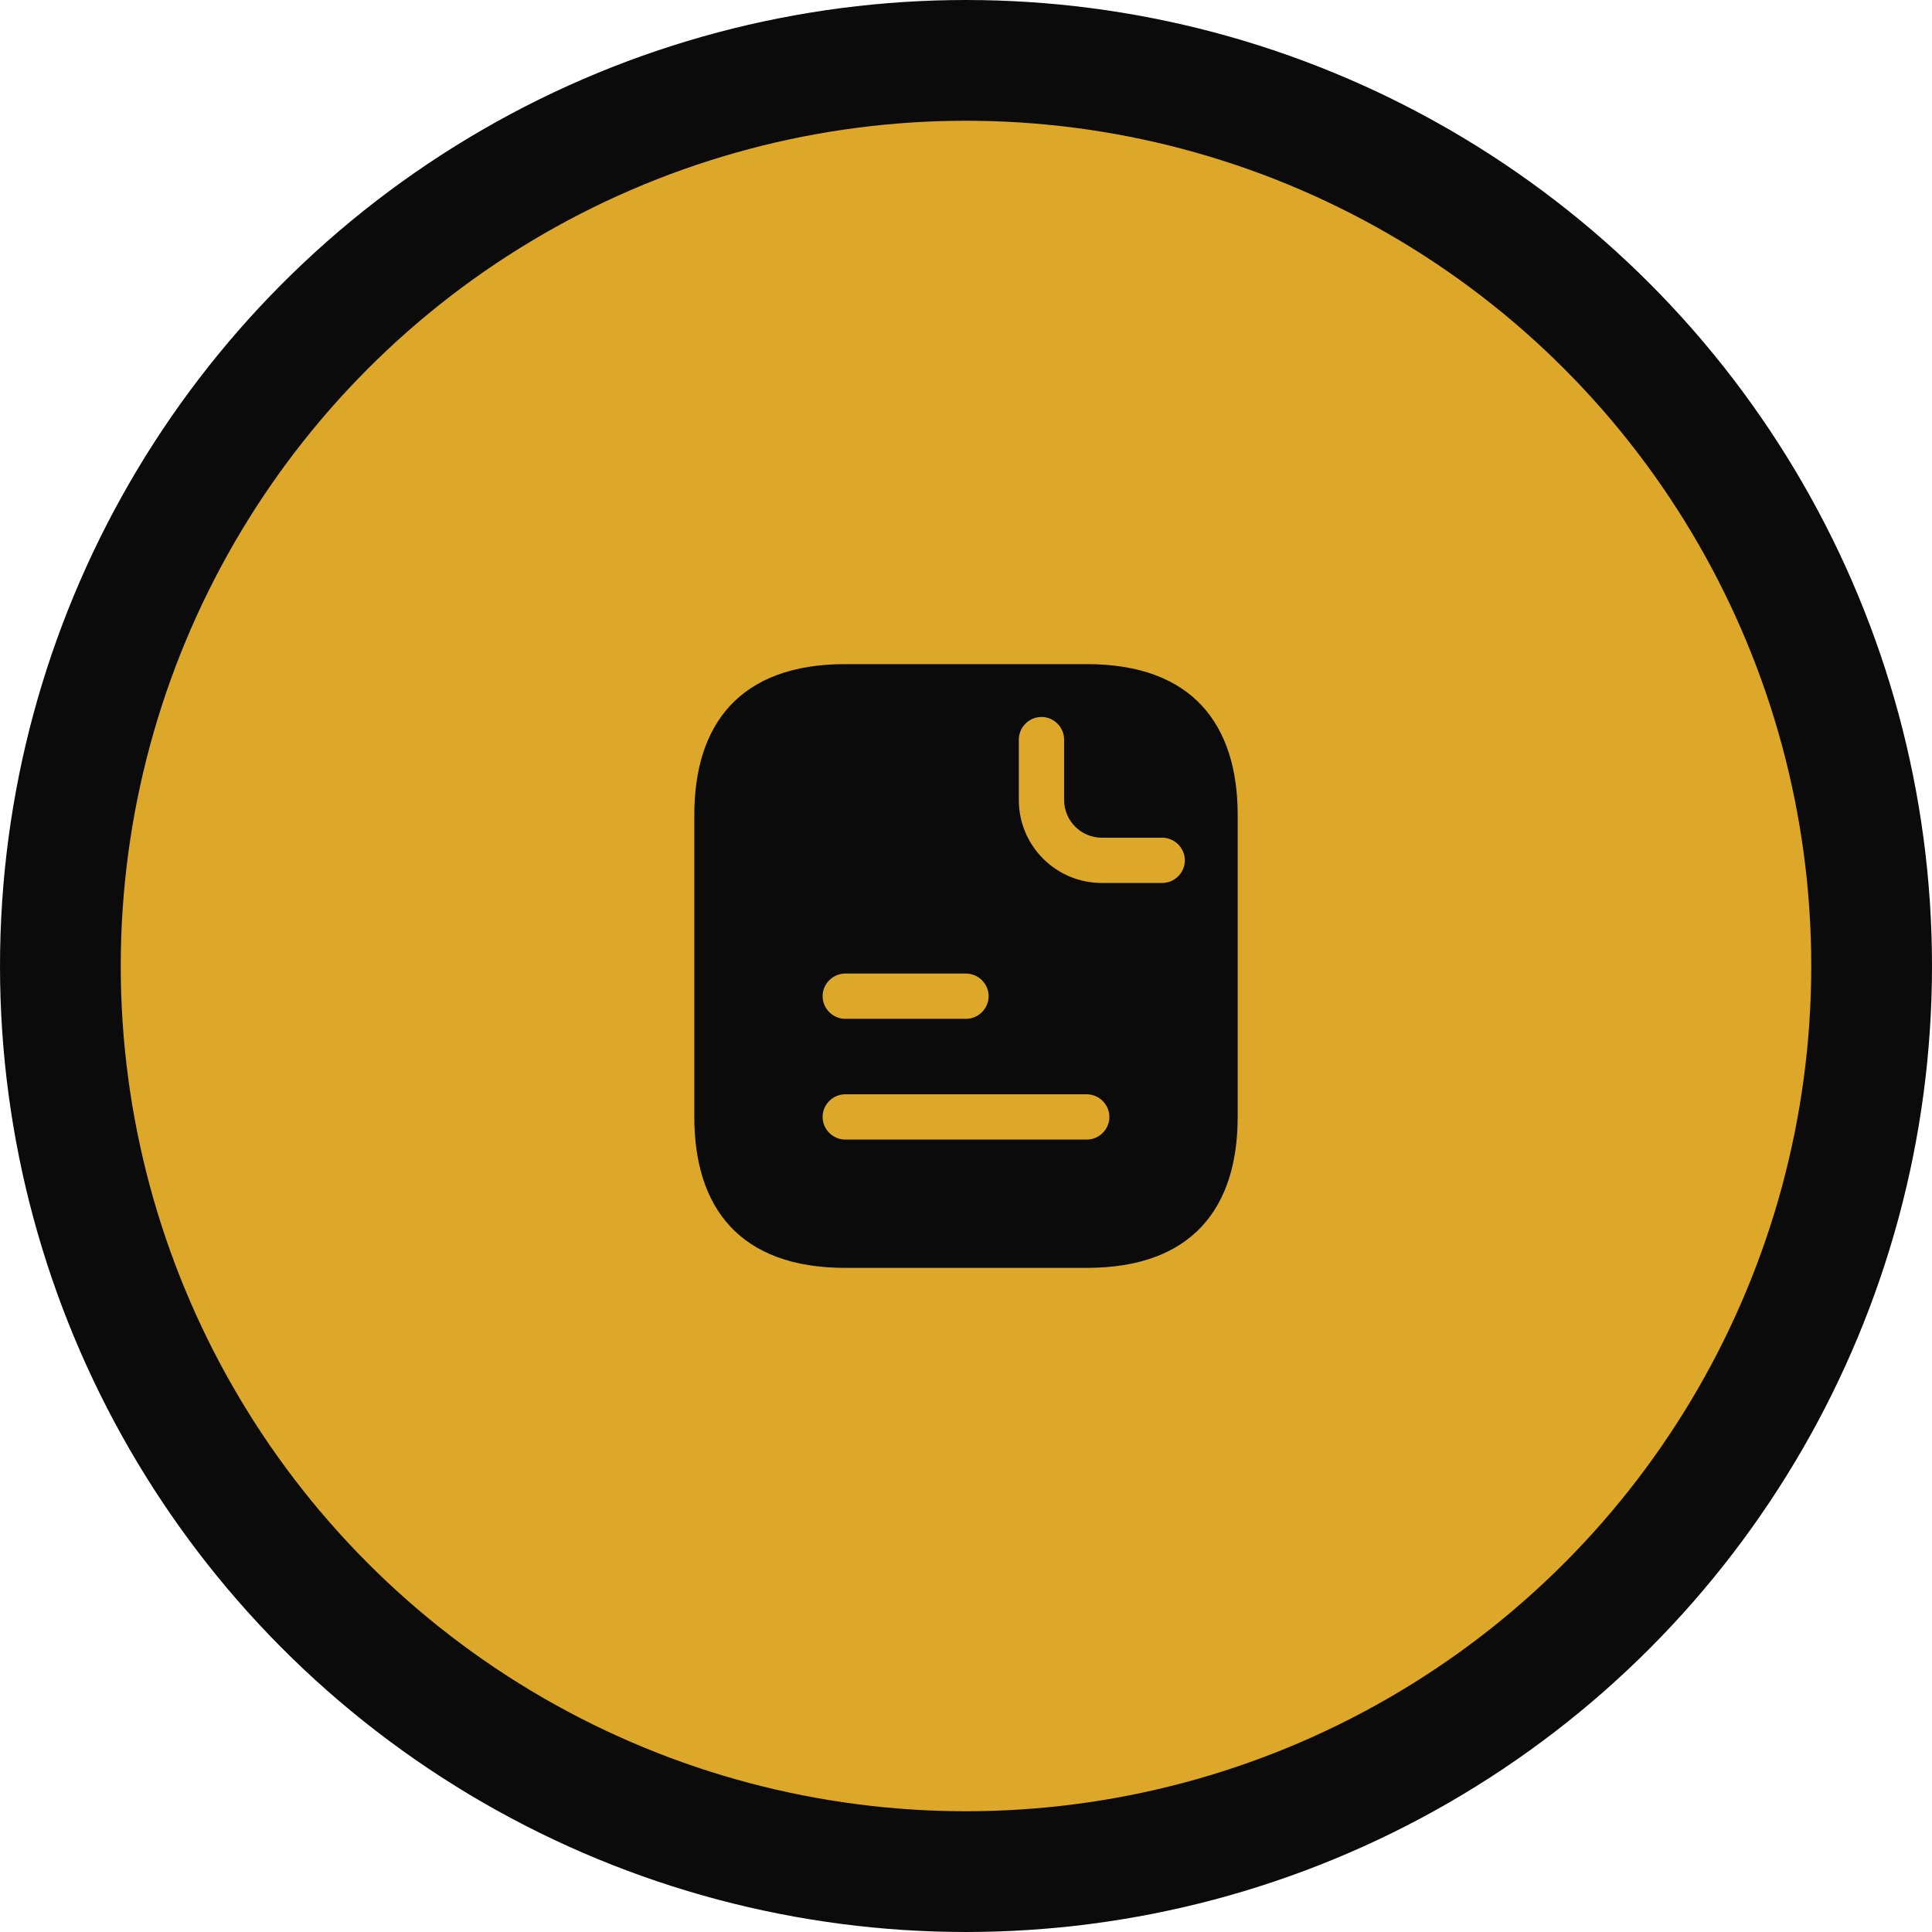<svg width="160" height="160" viewBox="0 0 160 160" fill="none" xmlns="http://www.w3.org/2000/svg">
<circle cx="80" cy="80" r="75" fill="#DDA72A" stroke="#0B0B0B" stroke-width="10"/>
<path d="M90 55H70C61.25 55 57.5 60 57.5 67.5V92.5C57.5 100 61.25 105 70 105H90C98.75 105 102.5 100 102.5 92.5V67.5C102.5 60 98.75 55 90 55ZM70 80.625H80C81.025 80.625 81.875 81.475 81.875 82.5C81.875 83.525 81.025 84.375 80 84.375H70C68.975 84.375 68.125 83.525 68.125 82.5C68.125 81.475 68.975 80.625 70 80.625ZM90 94.375H70C68.975 94.375 68.125 93.525 68.125 92.5C68.125 91.475 68.975 90.625 70 90.625H90C91.025 90.625 91.875 91.475 91.875 92.5C91.875 93.525 91.025 94.375 90 94.375ZM96.25 73.125H91.25C87.45 73.125 84.375 70.05 84.375 66.25V61.25C84.375 60.225 85.225 59.375 86.25 59.375C87.275 59.375 88.125 60.225 88.125 61.25V66.25C88.125 67.975 89.525 69.375 91.25 69.375H96.25C97.275 69.375 98.125 70.225 98.125 71.25C98.125 72.275 97.275 73.125 96.25 73.125Z" fill="#0B0B0B"/>
</svg>
